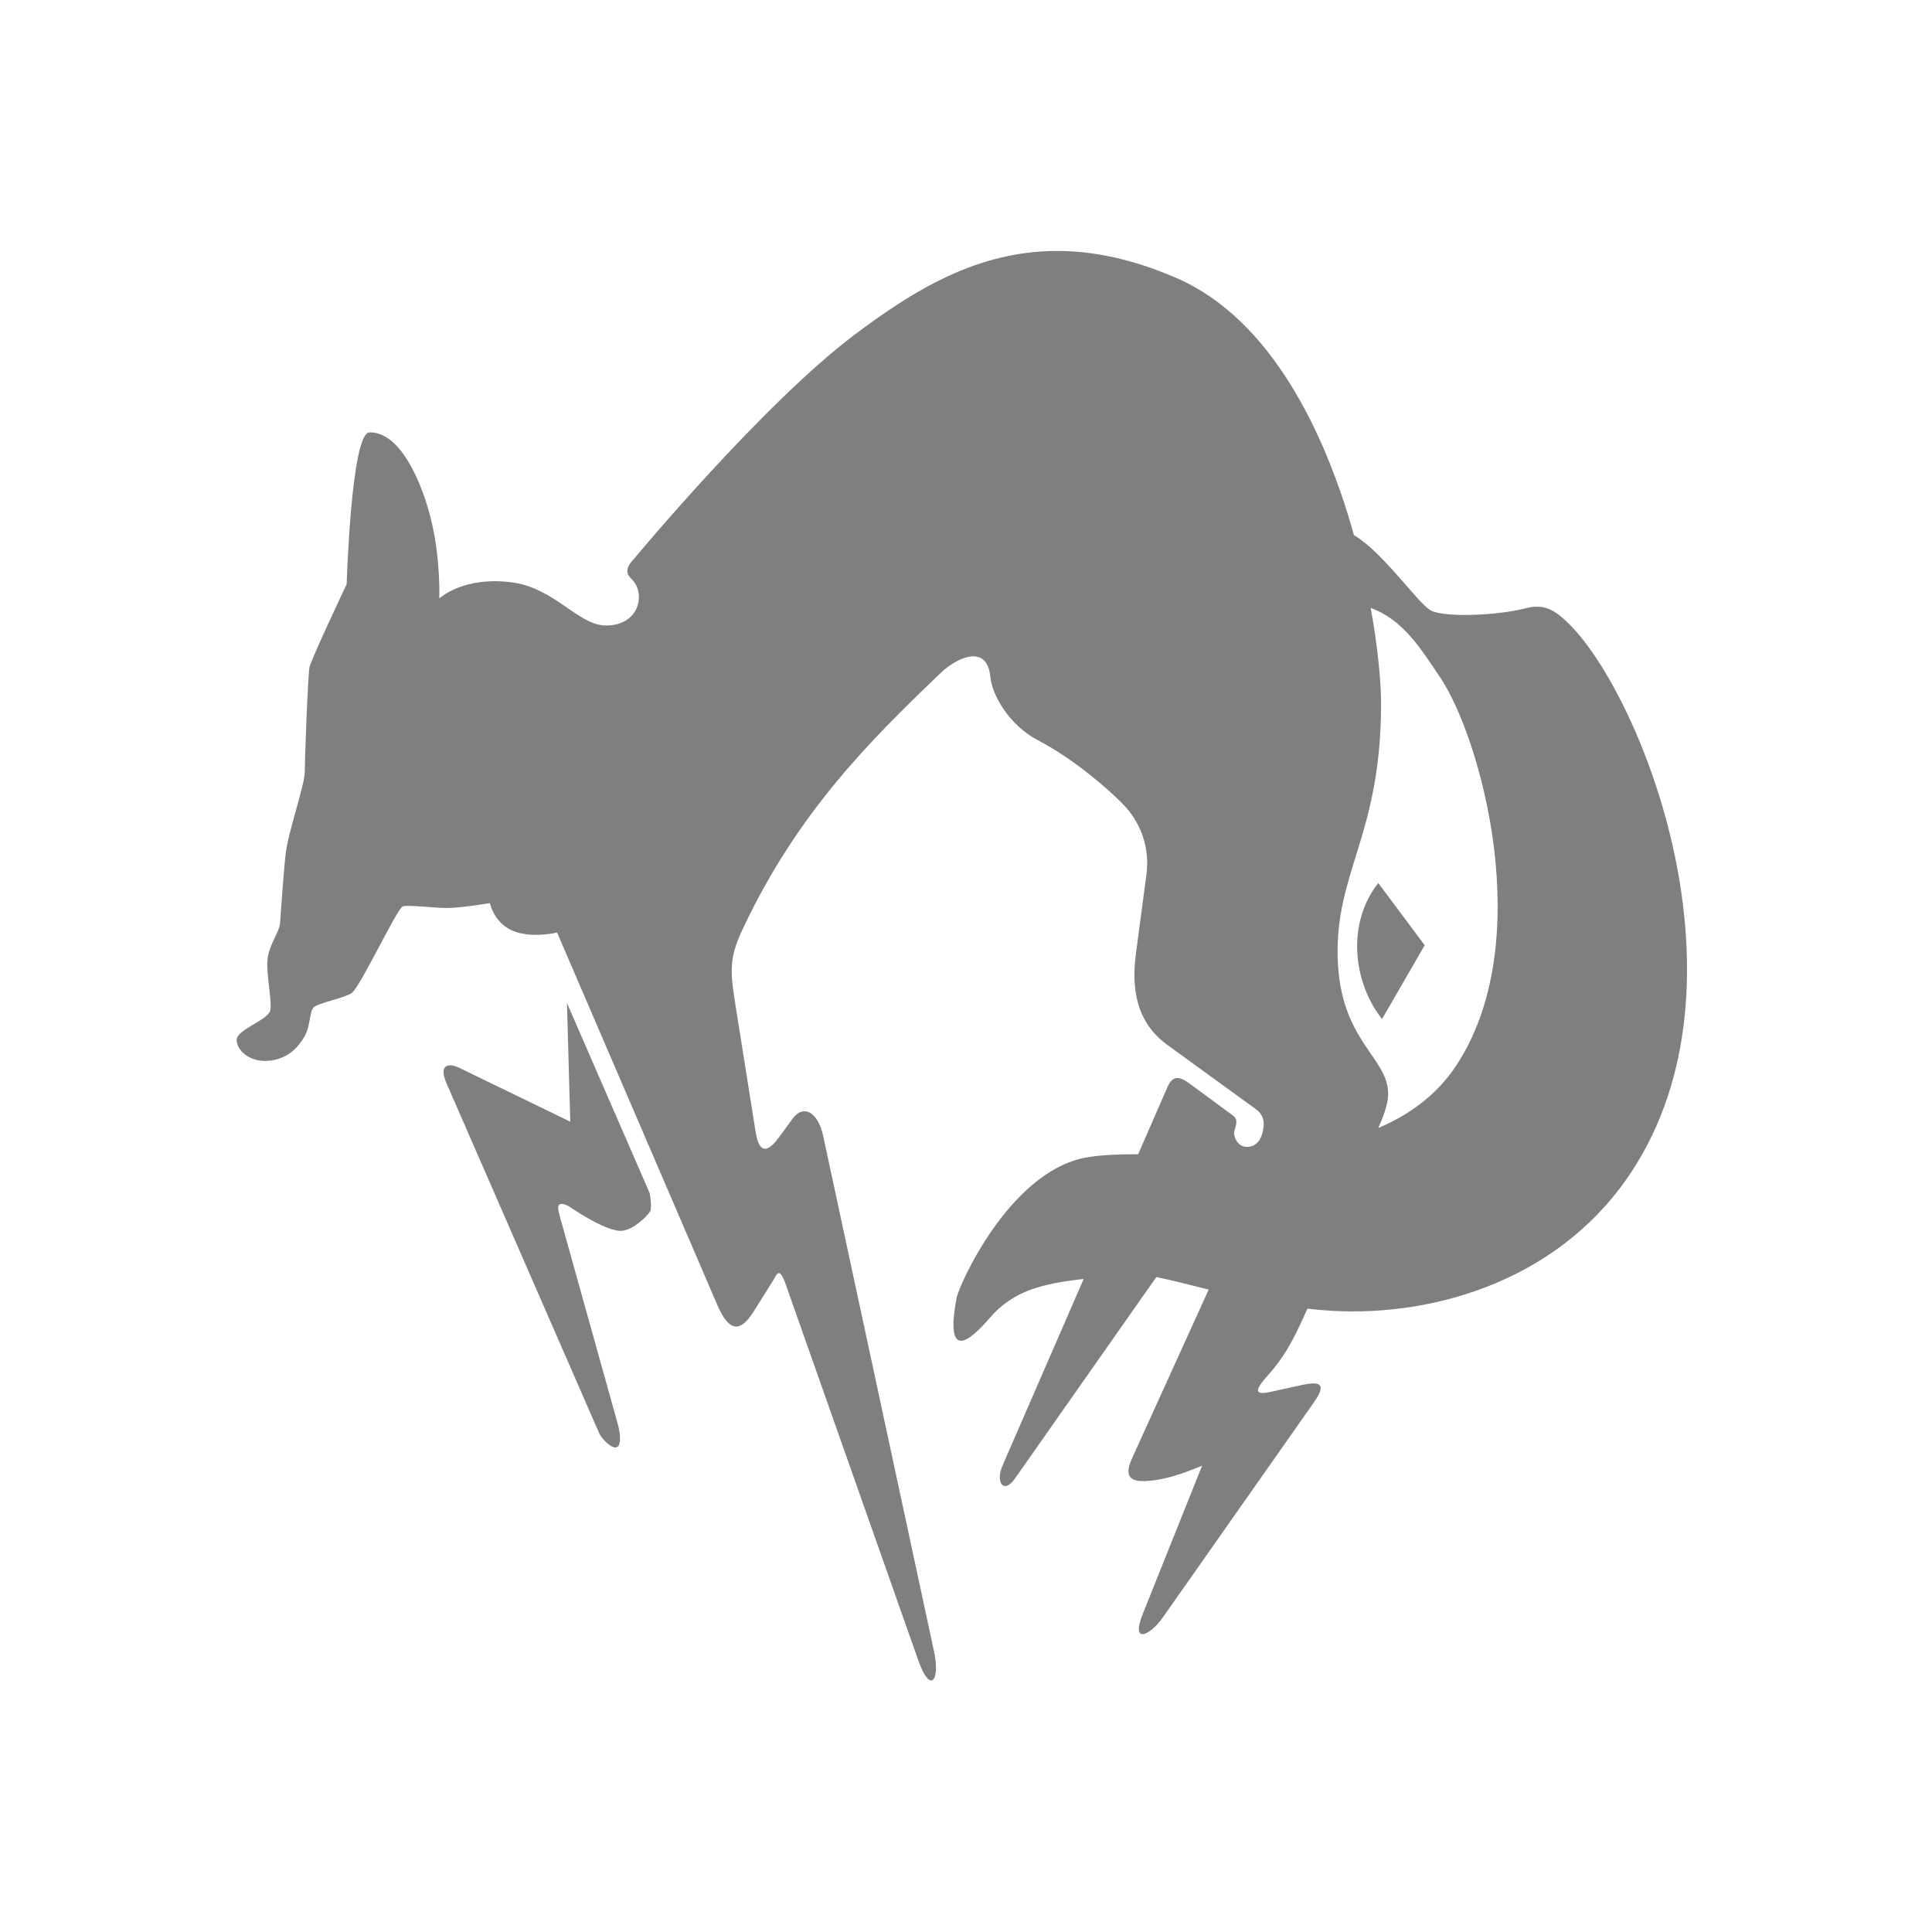 <?xml version="1.0" encoding="UTF-8" standalone="no"?>
<!-- Created with Inkscape (http://www.inkscape.org/) by Toomai Glittershine for SmashWiki -->
<svg id="svg2" xmlns:rdf="http://www.w3.org/1999/02/22-rdf-syntax-ns#" xmlns="http://www.w3.org/2000/svg" version="1.1" xmlns:cc="http://creativecommons.org/ns#" xmlns:dc="http://purl.org/dc/elements/1.1/"
		height="256" width="256"
		viewBox="0 0 256 256">
	<path id="mainsymbolpath" style="opacity:0.5;fill:#000000;fill-opacity:1;stroke:none"
		d="m 95.031,172.875 c 1.665,3.871 3.175,3.565 4.875,0.844 l 2.562,-4.094 c 0.528,-0.845 0.784,-1.873 1.688,0.688 l 17.531,49.719 c 1.584,4.489 2.892,2.658 2.094,-1.125 l -14.688,-68.312 c -0.739,-3.441 -2.719,-4.224 -4.062,-2.375 l -1.781,2.438 c -0.985,1.355 -2.548,2.965 -3.125,-0.656 l -2.75,-17.312 c -0.74,-4.644 -0.577,-6.19 1.188,-9.906 7.188,-15.143 16.602,-24.546 26.125,-33.656 2.067,-1.978 6.112,-3.882 6.531,0.531 0.246,2.591 2.656,6.506 6.219,8.375 5.179,2.717 9.581,6.737 11.219,8.375 2.599,2.599 3.705,5.983 3.25,9.469 L 150.5,126.469 c -0.785,6.02 0.986,9.669 4.156,11.969 l 11.75,8.531 c 0.685,0.497 1.129,1.21 1.031,2.25 -0.152,1.616 -0.849,2.696 -2.125,2.75 -1.419,0.06 -1.889,-1.523 -1.781,-2 0.187,-0.823 0.641,-1.571 -0.156,-2.156 l -5.688,-4.188 c -1.391,-1.021 -2.289,-1.195 -3,0.438 l -3.875,8.875 c -2.889,0.011 -5.381,0.115 -7.219,0.5 -9.911,2.074 -16.517,16.806 -16.844,18.562 -1.586,8.53 1.777,5.68 4.406,2.625 3.119,-3.624 6.994,-4.538 12.438,-5.156 l -10.75,24.719 c -1.014,2.328 0.239,3.978 1.844,1.438 l 18.531,-26.406 c 1.914,0.379 4.257,0.987 6.938,1.656 l -9.781,21.531 c -0.699,1.534 -2.015,3.992 1.344,3.844 2.758,-0.121 5.163,-1.075 7.562,-2.031 l -7.844,19.594 c -1.67,4.175 0.975,2.881 2.625,0.531 l 20.062,-28.562 c 1.985,-2.827 0.219,-2.666 -1.812,-2.219 l -4,0.875 c -2.826,0.623 -1.367,-1.004 0,-2.562 2.469,-2.816 3.62,-5.653 4.938,-8.469 1.059,0.117 2.126,0.218 3.219,0.281 13.709,0.791 31.022,-4.148 40.438,-19.562 15.599,-25.539 0.038,-63.194 -9.469,-71.906 -1.616,-1.481 -2.973,-2.227 -5.281,-1.625 -3.724,0.971 -10.977,1.297 -12.688,0.219 -1.734,-1.093 -6.32,-7.733 -10.062,-9.906 -3.81,-13.636 -11.014,-28.634 -23.5,-34.062 -5.841,-2.539 -11.083,-3.601 -15.875,-3.594 -10.542,0.016 -18.95,5.18 -26.875,11.156 -12.117,9.138 -29.031,29.5 -29.031,29.5 -1.27,1.311 -1.218,2.054 -0.469,2.781 1.414,1.372 1.228,3.584 0.091,4.846 -1.058,1.175 -2.687,1.43 -3.836,1.327 -3.425,-0.307 -6.569,-4.886 -11.85,-5.663 -6.577,-0.967 -9.858,2.097 -9.858,2.097 0,0 0.21,-5.034 -1.049,-10.277 -1.258,-5.243 -4.156,-11.831 -8.209,-11.726 -2.413,0.062 -3.013,20.116 -3.013,20.116 0,0 -4.719,9.963 -4.929,11.011 -0.21,1.049 -0.629,12.375 -0.629,13.948 0,1.573 -2.202,7.97 -2.517,10.697 -0.315,2.727 -0.646,7.99 -0.751,9.248 -0.105,1.258 -1.451,2.812 -1.661,4.804 -0.21,1.993 0.726,6.106 0.315,6.921 -0.657,1.3 -4.405,2.412 -4.405,3.775 0,1.363 1.783,3.041 4.405,2.727 2.622,-0.315 3.88,-1.993 4.614,-3.251 0.734,-1.258 0.629,-3.146 1.154,-3.775 0.524,-0.629 4.307,-1.286 5.139,-1.993 1.188,-1.009 5.978,-11.221 6.712,-11.431 0.734,-0.21 4.212,0.223 5.89,0.223 1.678,0 5.645,-0.643 5.645,-0.643 0,0 0.524,2.622 3.041,3.67 2.517,1.049 5.857,0.222 5.857,0.222 z M 181.625,80.562 c 4.27,1.526 6.63,5.37 9.219,9.219 5.353,7.96 12.927,35.073 2.094,51.438 -2.583,3.902 -6.205,6.498 -10.312,8.25 0.672,-1.479 1.3,-3.177 1.312,-4.469 0.05,-4.942 -6.373,-6.955 -6.688,-18.062 -0.323,-11.403 5.736,-16.326 5.75,-33.656 0.002,-2.899 -0.417,-7.438 -1.375,-12.719 z m 1,36.438 c -4.246,5.409 -3.32,13.188 0.5,18.031 L 188.781,125.25 z M 75.125,132.906 75.562,148.625 60.875,141.5 c -1.33,-0.645 -2.853,-0.574 -1.688,2.094 l 20.219,46.344 c 0.254,0.581 1.545,2.022 2.25,1.844 0.758,-0.191 0.506,-2.001 0.219,-3.031 l -7.719,-27.656 c -0.389,-1.396 -0.263,-1.967 1.188,-1.281 0,0 4.735,3.307 6.906,3.281 1.467,-0.017 3.341,-1.729 3.906,-2.594 0.2,-0.306 0.063,-2.1 -0.125,-2.531 z"
	/>
</svg>